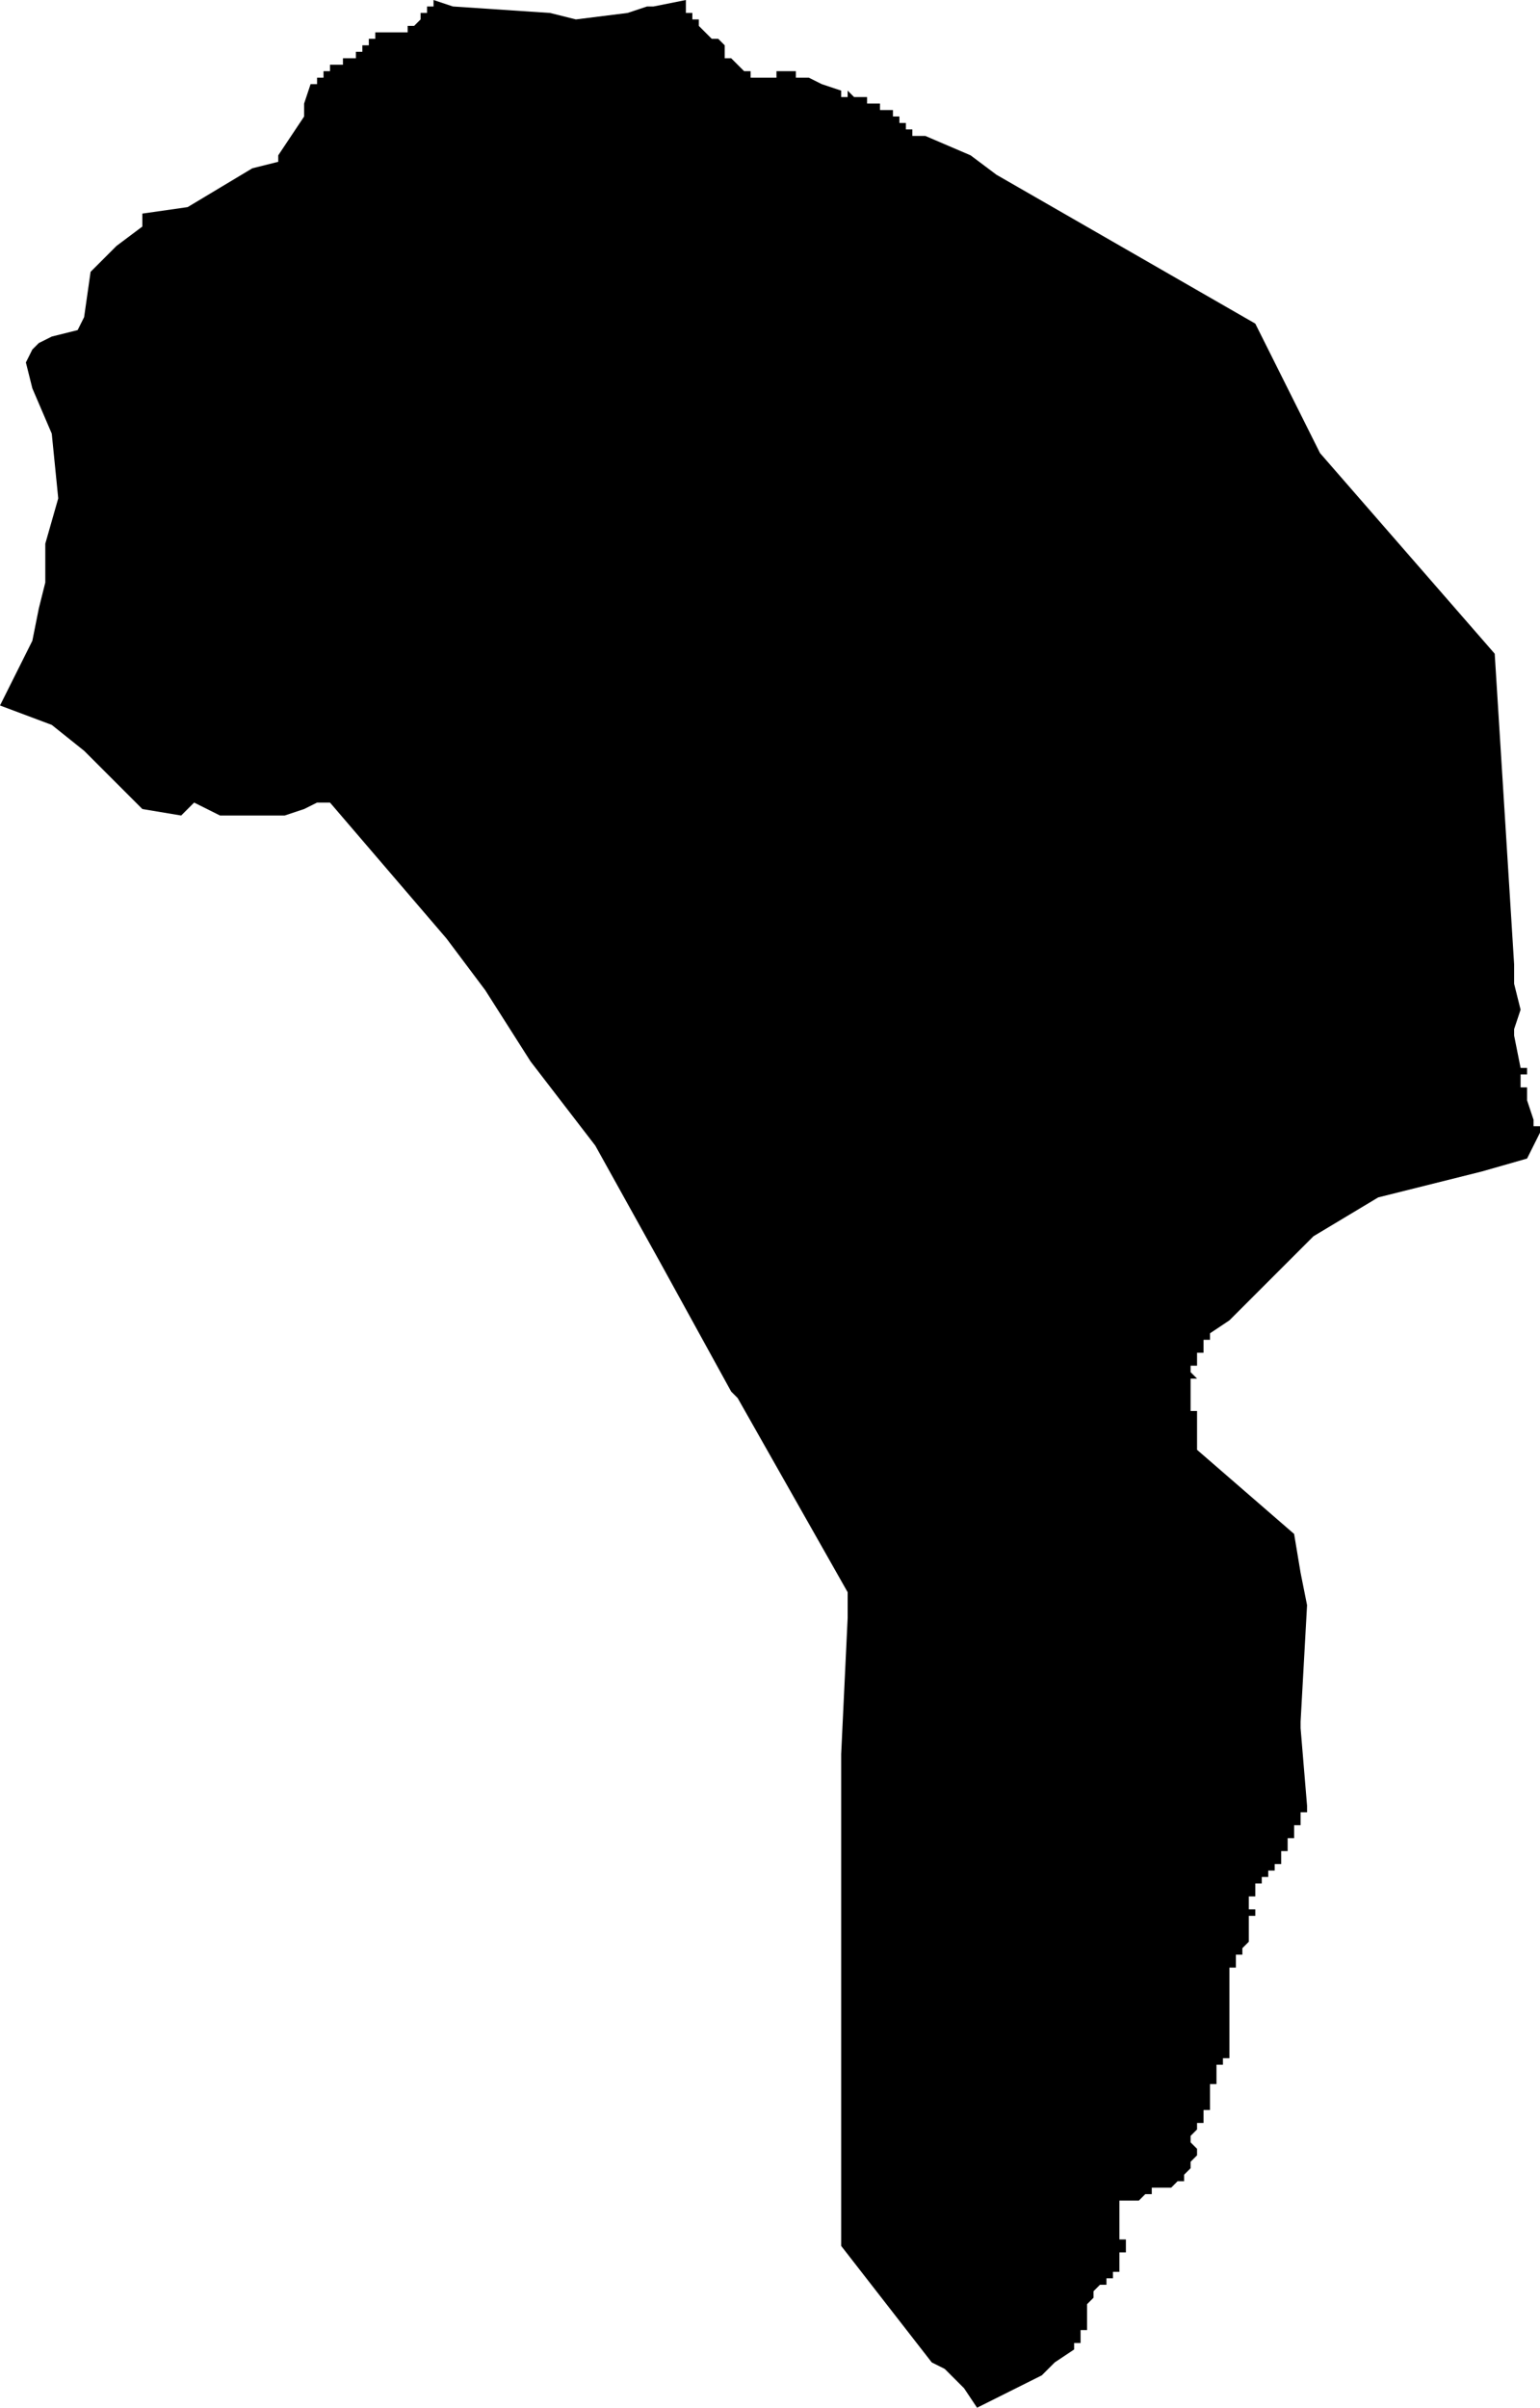 <?xml version="1.0" standalone="no"?><!DOCTYPE svg PUBLIC "-//W3C//DTD SVG 1.1//EN" "http://www.w3.org/Graphics/SVG/1.1/DTD/svg11.dtd"><svg xmlns="http://www.w3.org/2000/svg" viewBox="-351 1312 238 372" version = "1.1">
<g id="50902" ><path d="M -308,1336 L -306,1333 L -304,1330 L -304,1328 L -303,1325 L -302,1325 L -302,1324 L -301,1324 L -301,1323 L -300,1323 L -300,1322 L -299,1322 L -298,1322 L -298,1321 L -297,1321 L -296,1321 L -296,1320 L -295,1320 L -295,1319 L -294,1319 L -294,1318 L -293,1318 L -293,1317 L -292,1317 L -291,1317 L -290,1317 L -289,1317 L -288,1317 L -288,1316 L -287,1316 L -286,1315 L -286,1314 L -285,1314 L -285,1313 L -284,1313 L -284,1312 L -281,1313 L -266,1314 L -262,1315 L -254,1314 L -251,1313 L -250,1313 L -245,1312 L -245,1313 L -245,1314 L -244,1314 L -244,1315 L -243,1315 L -243,1316 L -242,1317 L -241,1318 L -240,1318 L -239,1319 L -239,1320 L -239,1321 L -238,1321 L -237,1322 L -236,1323 L -235,1323 L -235,1324 L -234,1324 L -233,1324 L -232,1324 L -231,1324 L -231,1323 L -230,1323 L -229,1323 L -228,1323 L -228,1324 L -227,1324 L -226,1324 L -224,1325 L -221,1326 L -221,1327 L -220,1327 L -220,1326 L -219,1327 L -218,1327 L -217,1327 L -217,1328 L -216,1328 L -215,1328 L -215,1329 L -214,1329 L -213,1329 L -213,1330 L -212,1330 L -212,1331 L -211,1331 L -211,1332 L -210,1332 L -210,1333 L -209,1333 L -208,1333 L -201,1336 L -197,1339 L -157,1362 L -147,1382 L -120,1413 L -117,1461 L -117,1464 L -116,1468 L -117,1471 L -117,1472 L -116,1477 L -115,1477 L -115,1478 L -116,1478 L -116,1479 L -116,1480 L -115,1480 L -115,1481 L -115,1482 L -114,1485 L -114,1486 L -113,1486 L -113,1487 L -115,1491 L -122,1493 L -138,1497 L -148,1503 L -161,1516 L -164,1518 L -164,1519 L -165,1519 L -165,1520 L -165,1521 L -166,1521 L -166,1522 L -166,1523 L -167,1523 L -167,1524 L -166,1525 L -167,1525 L -167,1526 L -167,1527 L -167,1528 L -167,1529 L -167,1530 L -166,1530 L -166,1531 L -166,1532 L -166,1533 L -166,1534 L -166,1535 L -166,1536 L -151,1549 L -150,1555 L -149,1560 L -150,1578 L -150,1579 L -149,1591 L -149,1592 L -150,1592 L -150,1593 L -150,1594 L -151,1594 L -151,1595 L -151,1596 L -152,1596 L -152,1597 L -152,1598 L -153,1598 L -153,1599 L -153,1600 L -154,1600 L -154,1601 L -155,1601 L -155,1602 L -156,1602 L -156,1603 L -157,1603 L -157,1604 L -157,1605 L -158,1605 L -158,1606 L -158,1607 L -157,1607 L -157,1608 L -158,1608 L -158,1609 L -158,1610 L -158,1611 L -158,1612 L -159,1613 L -159,1614 L -160,1614 L -160,1615 L -160,1616 L -161,1616 L -161,1617 L -161,1618 L -161,1619 L -161,1620 L -161,1621 L -161,1622 L -161,1623 L -161,1624 L -161,1625 L -161,1626 L -161,1627 L -161,1628 L -161,1629 L -161,1630 L -162,1630 L -162,1631 L -163,1631 L -163,1632 L -163,1633 L -163,1634 L -164,1634 L -164,1635 L -164,1636 L -164,1637 L -164,1638 L -165,1638 L -165,1639 L -165,1640 L -166,1640 L -166,1641 L -167,1642 L -167,1643 L -166,1644 L -166,1645 L -167,1646 L -167,1647 L -168,1648 L -168,1649 L -169,1649 L -170,1650 L -171,1650 L -172,1650 L -173,1650 L -173,1651 L -174,1651 L -175,1652 L -176,1652 L -177,1652 L -178,1652 L -178,1653 L -178,1654 L -178,1655 L -178,1656 L -178,1657 L -178,1658 L -177,1658 L -177,1659 L -177,1660 L -178,1660 L -178,1661 L -178,1662 L -178,1663 L -179,1663 L -179,1664 L -180,1664 L -180,1665 L -181,1665 L -182,1666 L -182,1667 L -183,1668 L -183,1669 L -183,1670 L -183,1671 L -183,1672 L -184,1672 L -184,1673 L -184,1674 L -185,1674 L -185,1675 L -188,1677 L -190,1679 L -194,1681 L -200,1684 L -202,1681 L -205,1678 L -207,1677 L -221,1659 L -221,1640 L -221,1583 L -220,1562 L -220,1558 L -237,1528 L -238,1527 L -249,1507 L -259,1489 L -269,1476 L -276,1465 L -282,1457 L -300,1436 L -302,1436 L -304,1437 L -307,1438 L -308,1438 L -310,1438 L -313,1438 L -315,1438 L -317,1438 L -321,1436 L -323,1438 L -329,1437 L -338,1428 L -343,1424 L -351,1421 L -346,1411 L -345,1406 L -344,1402 L -344,1399 L -344,1396 L -342,1389 L -343,1379 L -346,1372 L -347,1368 L -346,1366 L -345,1365 L -343,1364 L -339,1363 L -338,1361 L -337,1354 L -333,1350 L -329,1347 L -329,1345 L -322,1344 L -317,1341 L -312,1338 L -308,1337 L -308,1336 " /></g>
</svg>
